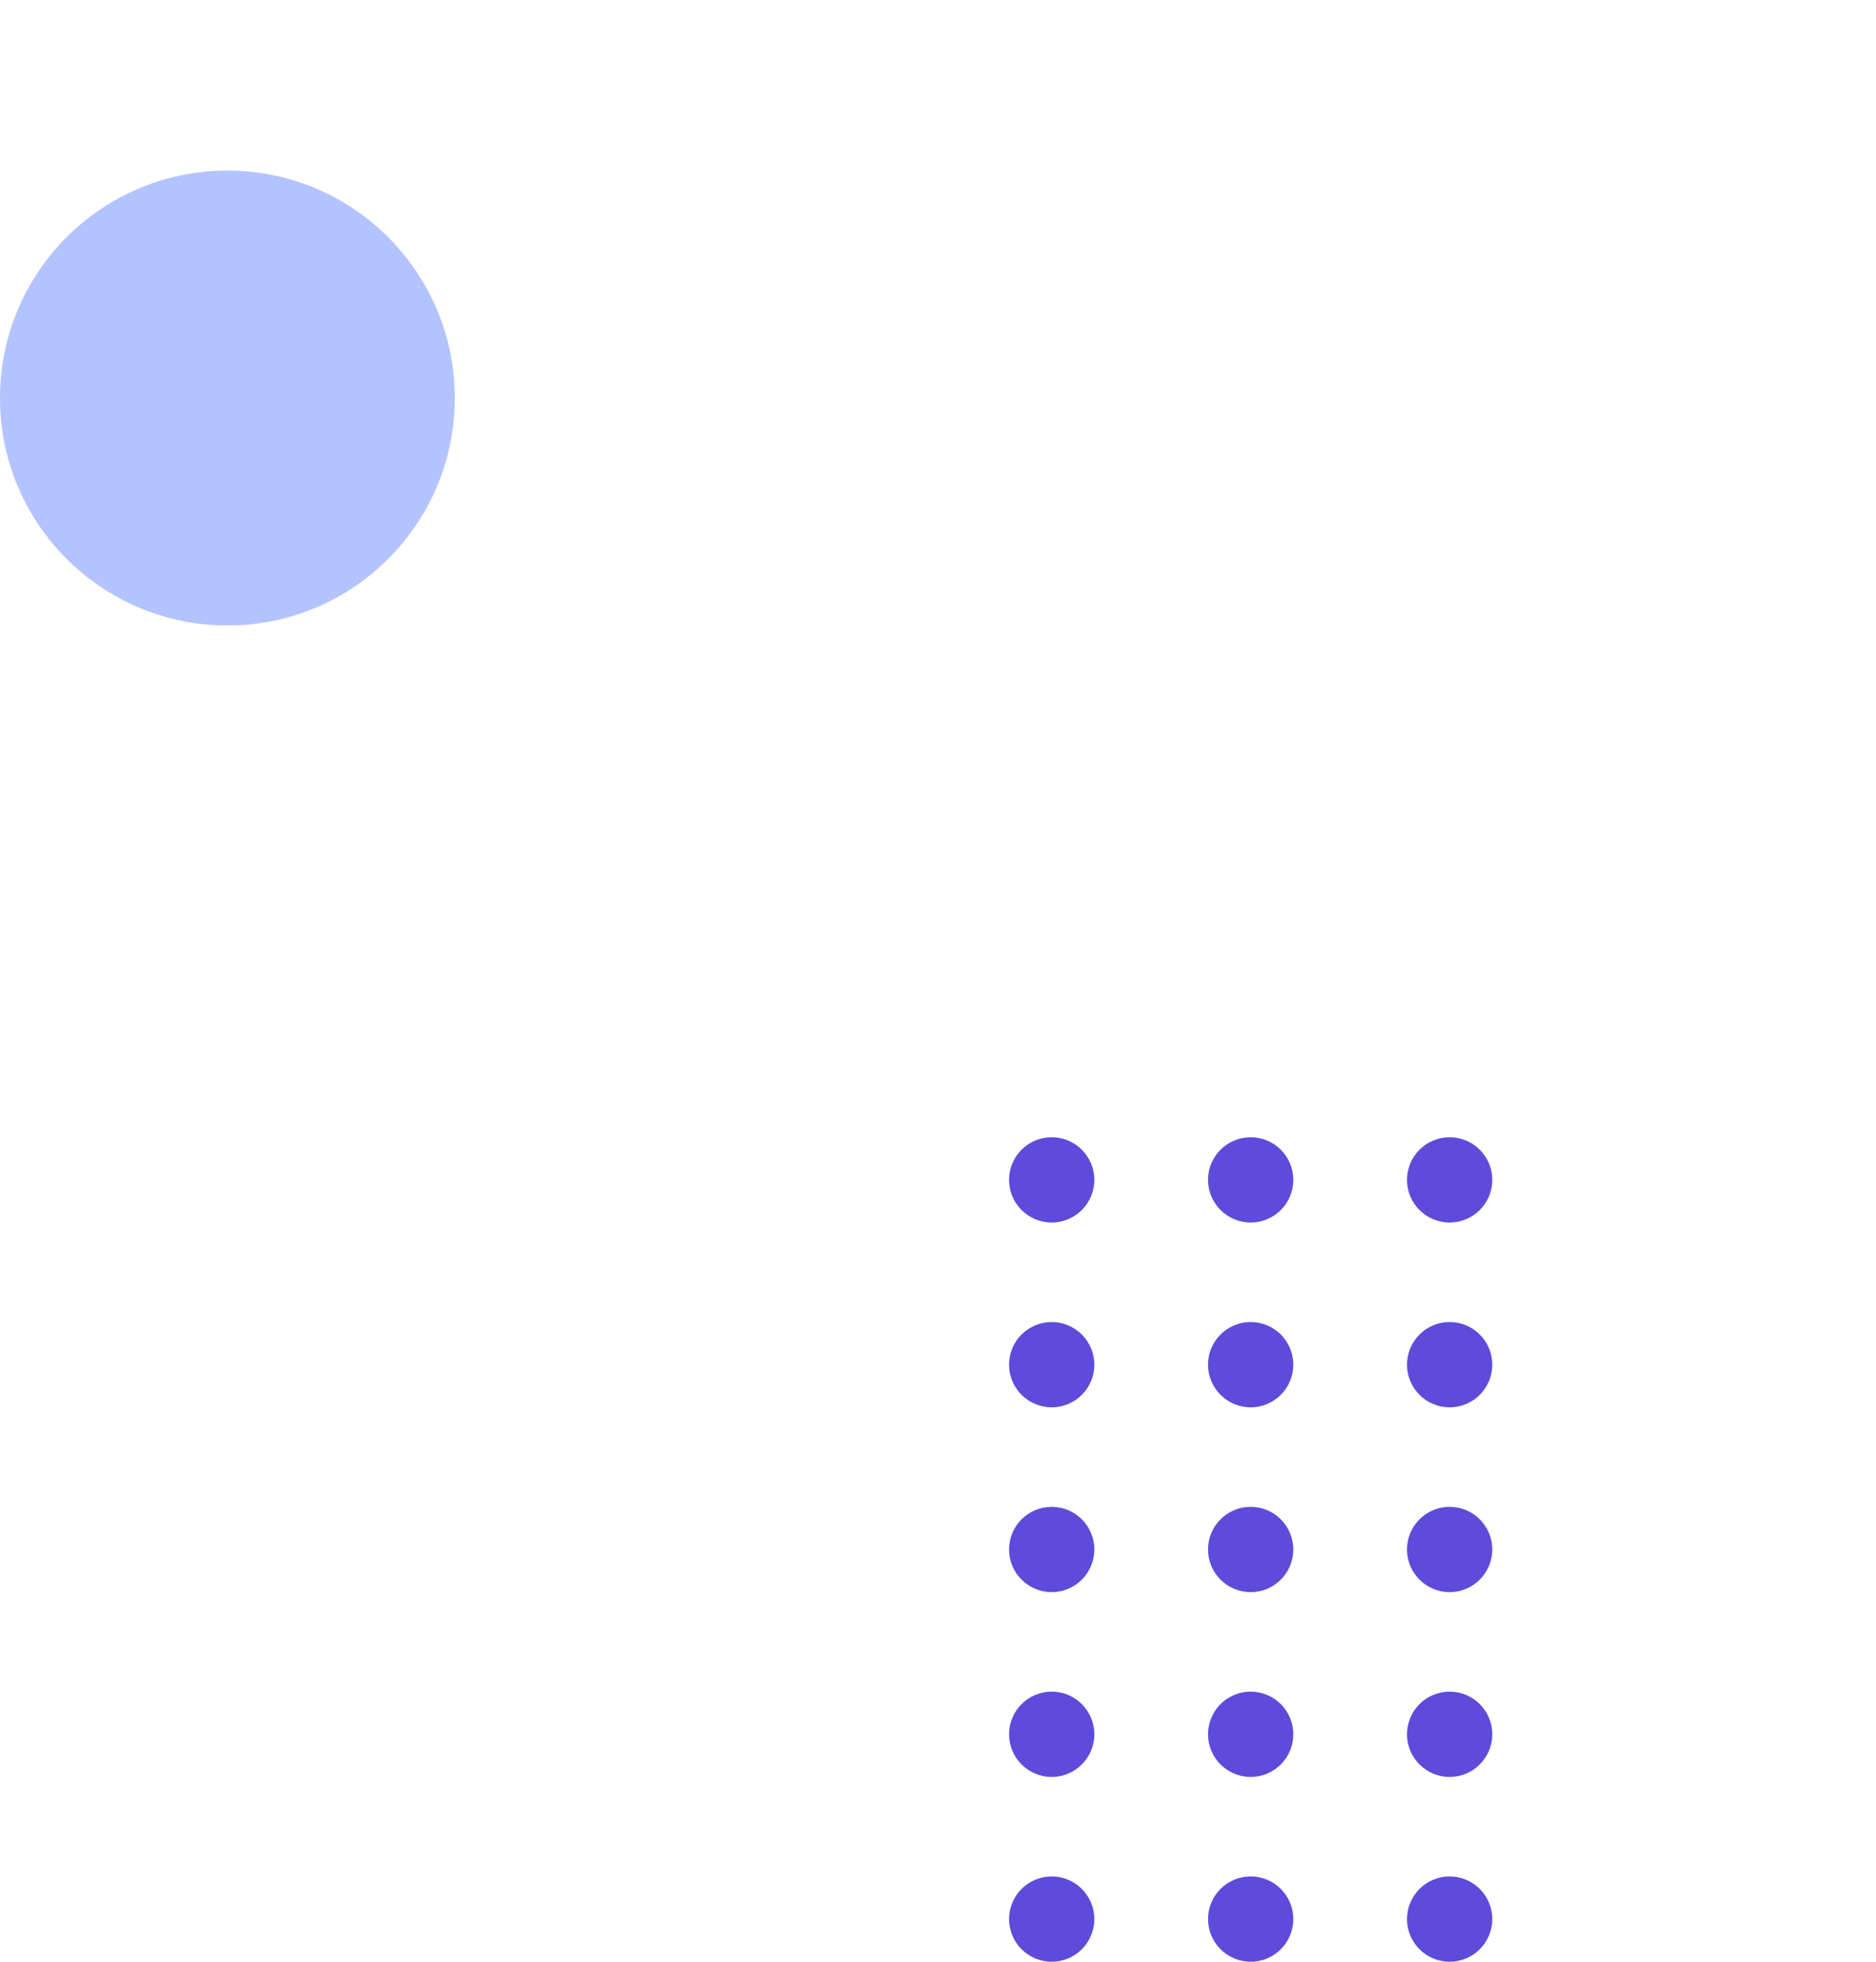 <svg width="132" height="138" viewBox="0 0 132 138" fill="none" xmlns="http://www.w3.org/2000/svg">
<circle cx="74" cy="83" r="3" fill="#5E4BDB"/>
<circle cx="88" cy="83" r="3" fill="#5E4BDB"/>
<circle cx="102" cy="83" r="3" fill="#5E4BDB"/>
<circle cx="74" cy="96" r="3" fill="#5E4BDB"/>
<circle cx="88" cy="96" r="3" fill="#5E4BDB"/>
<circle cx="102" cy="96" r="3" fill="#5E4BDB"/>
<circle cx="74" cy="109" r="3" fill="#5E4BDB"/>
<circle cx="88" cy="109" r="3" fill="#5E4BDB"/>
<circle cx="102" cy="109" r="3" fill="#5E4BDB"/>
<circle cx="74" cy="122" r="3" fill="#5E4BDB"/>
<circle cx="88" cy="122" r="3" fill="#5E4BDB"/>
<circle cx="102" cy="122" r="3" fill="#5E4BDB"/>
<circle cx="74" cy="135" r="3" fill="#5E4BDB"/>
<circle cx="88" cy="135" r="3" fill="#5E4BDB"/>
<circle cx="102" cy="135" r="3" fill="#5E4BDB"/>
<circle cx="16" cy="28" r="16" fill="#B3C3FF"/>
</svg>
